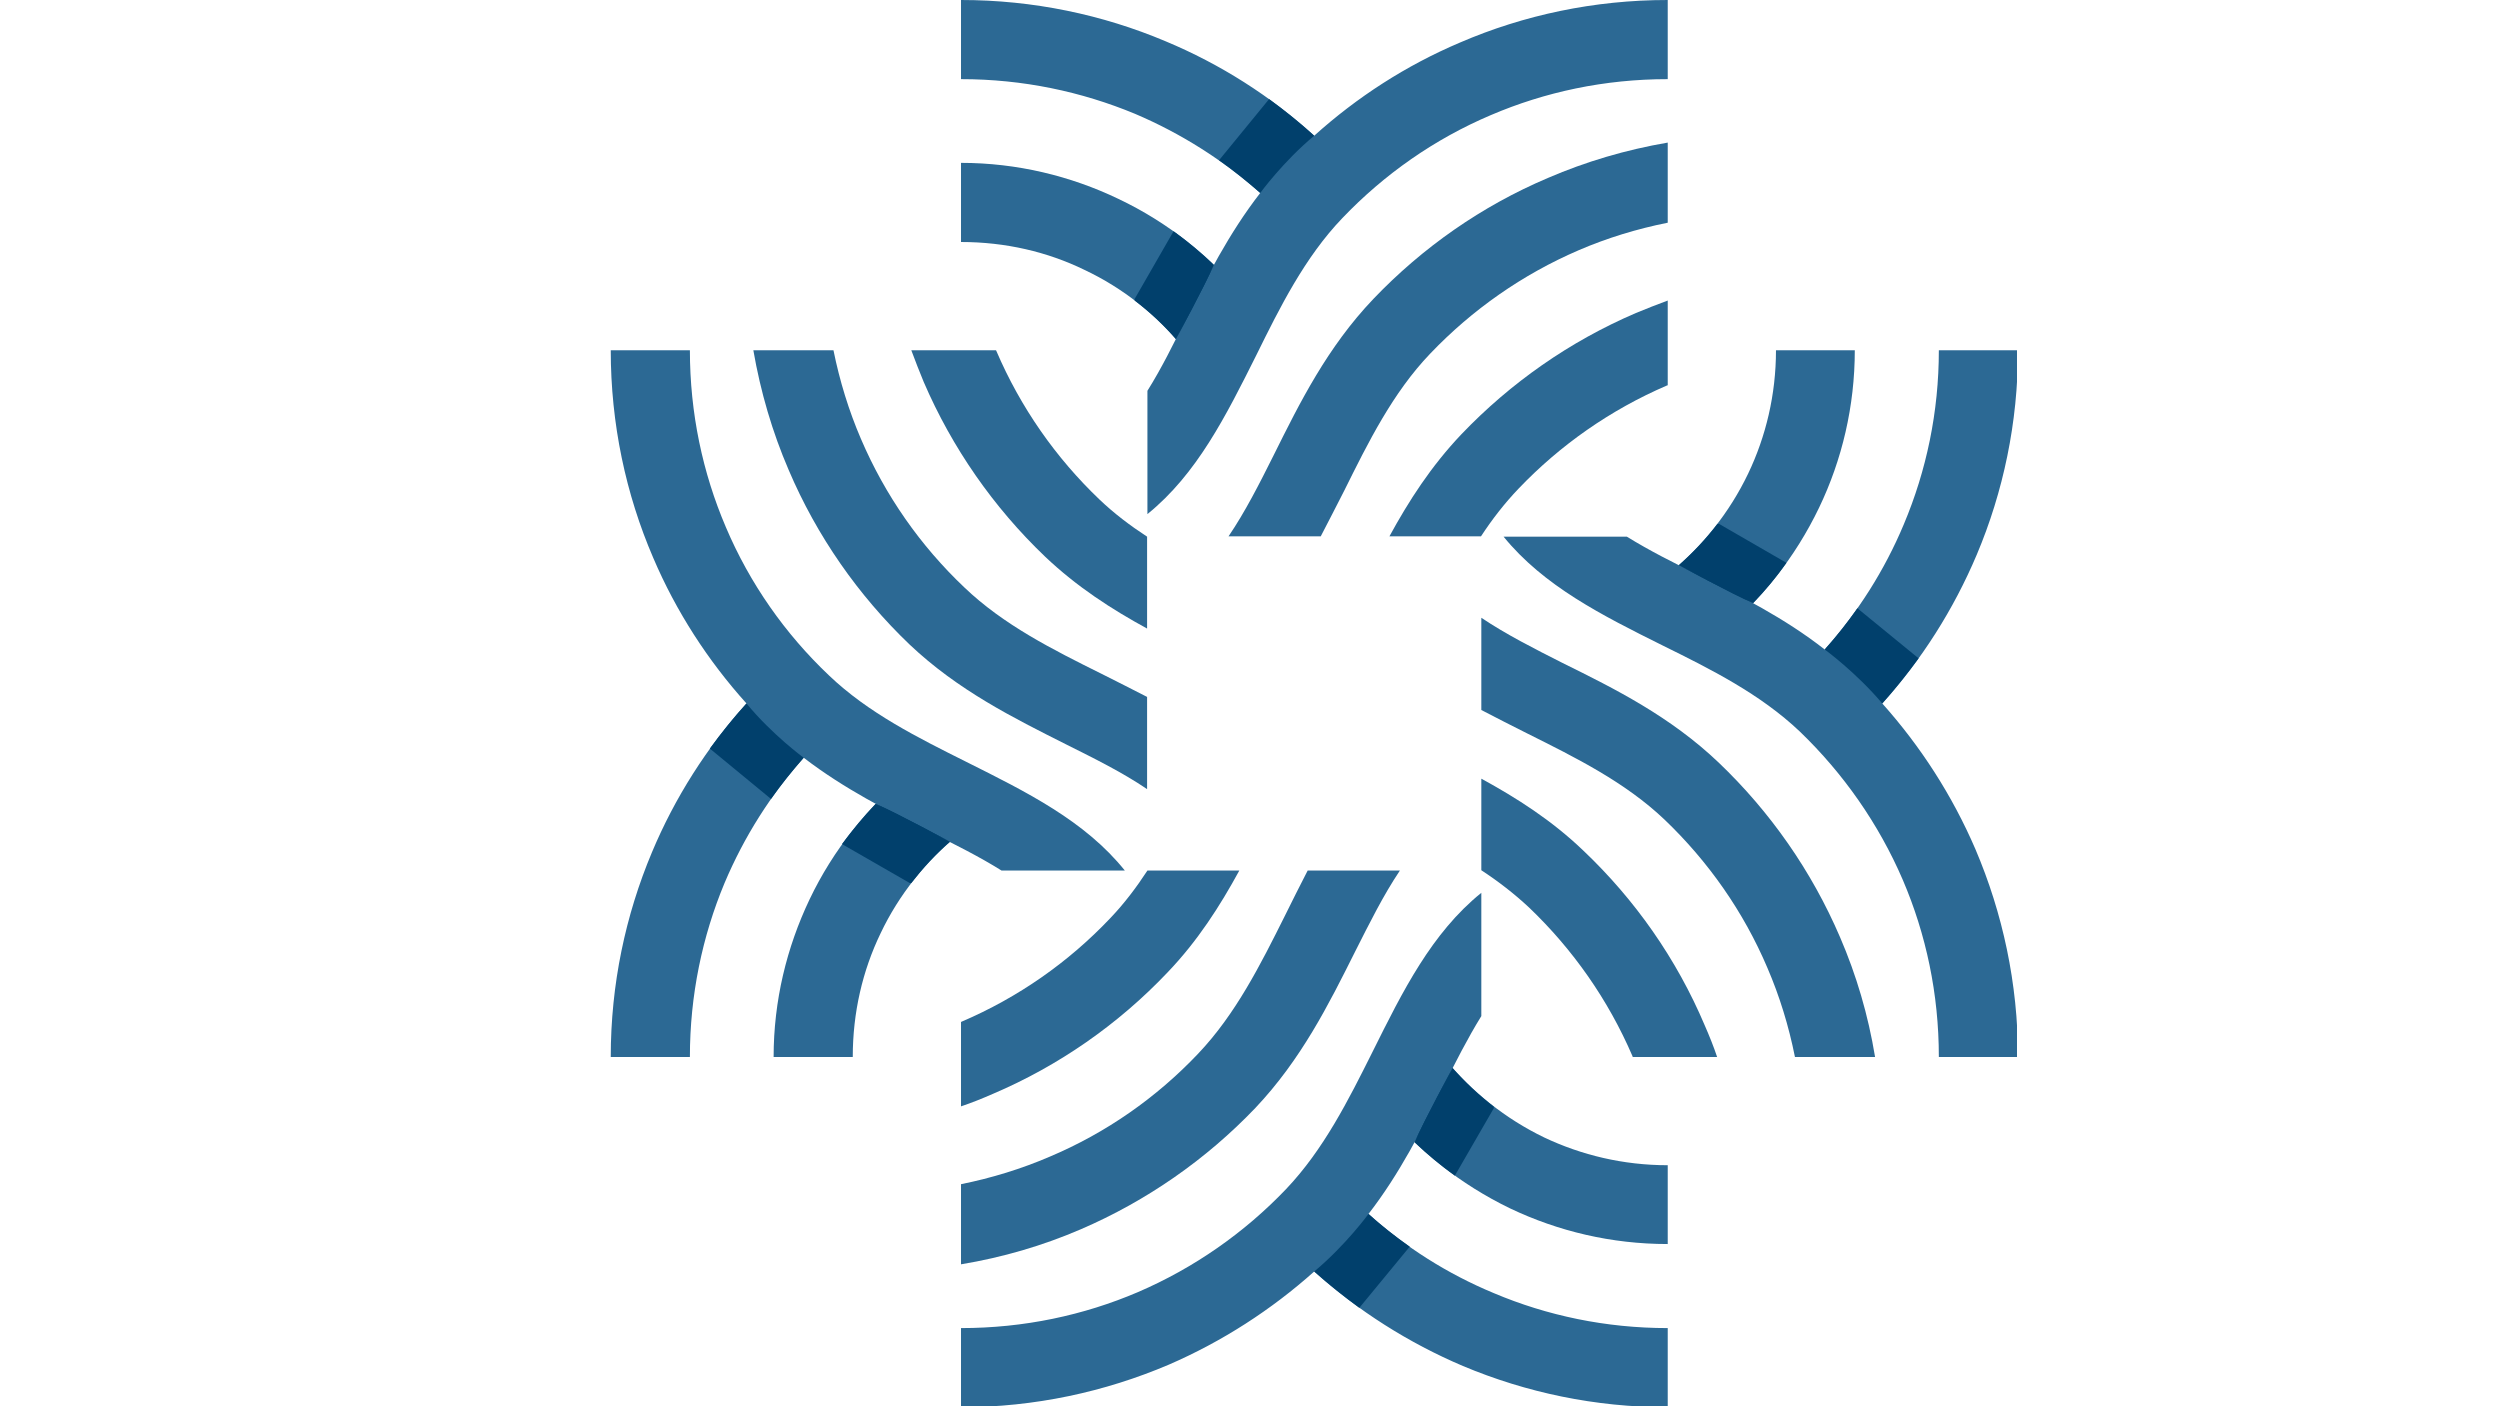 <svg xmlns="http://www.w3.org/2000/svg" xmlns:xlink="http://www.w3.org/1999/xlink" width="1920" zoomAndPan="magnify" viewBox="0 0 1440 810" height="1080" preserveAspectRatio="xMidYMid meet" version="1.0"><defs><clipPath id="ed6b6b3832"><path d="M 866 201 L 1161.793 201 L 1161.793 609 L 866 609 Z M 866 201 " clip-rule="nonzero"/></clipPath><clipPath id="61c3dbe0ab"><path d="M 351.793 201 L 648 201 L 648 609 L 351.793 609 Z M 351.793 201 " clip-rule="nonzero"/></clipPath></defs><path fill="#2c6994" d="M 960.613 45.586 C 924.258 45.586 889.973 52.934 858.703 66.309 C 826.305 80.059 797.293 100.402 773.184 125.645 C 751.52 148.25 737.203 177.07 723.641 204.57 C 706.121 239.609 689.355 273.141 660.914 296.121 L 660.914 225.105 C 668.824 212.484 675.793 198.543 682.766 184.227 C 695.008 159.93 707.629 134.688 725.902 111.141 C 704.613 92.301 680.316 76.855 653.754 65.555 C 622.863 52.746 589.145 45.586 553.539 45.586 L 553.539 0 C 595.172 0 635.105 8.477 671.273 23.734 C 702.918 36.922 731.93 55.383 756.984 78.176 C 781.66 55.945 809.914 37.676 840.996 24.488 C 877.73 8.664 918.23 0 960.613 0 Z M 960.613 45.586 " fill-opacity="1" fill-rule="nonzero"/><path fill="#2c6994" d="M 553.539 93.809 C 585.754 93.809 616.645 101.344 644.148 114.531 C 672.781 128.094 697.832 148.059 717.426 172.359 L 682.012 200.805 C 666.562 181.59 646.973 165.957 624.559 155.406 C 603.27 145.047 579.16 139.395 553.539 139.395 Z M 553.539 93.809 " fill-opacity="1" fill-rule="nonzero"/><path fill="#2c6994" d="M 960.613 128.281 C 942.719 131.859 925.574 137.137 909.375 144.105 C 876.977 158.043 847.965 178.387 823.855 203.629 C 802.191 226.234 788.062 254.867 774.312 282.559 C 769.793 291.41 765.27 300.266 760.75 308.93 L 707.629 308.93 C 717.234 294.801 725.336 278.789 733.625 262.215 C 748.695 231.887 764.516 200.051 791.078 172.172 C 819.332 142.598 853.43 118.676 891.668 102.473 C 913.52 93.055 936.5 86.273 960.613 82.129 Z M 960.613 128.281 " fill-opacity="1" fill-rule="nonzero"/><path fill="#2c6994" d="M 960.613 221.902 L 960.047 222.09 C 927.648 236.031 898.637 256.375 874.715 281.43 C 866.613 289.906 859.457 299.137 853.051 308.93 L 800.309 308.93 C 811.422 288.586 824.23 268.617 841.75 250.156 C 870.008 220.582 904.102 196.66 942.34 180.273 C 948.367 177.824 954.398 175.375 960.613 173.113 Z M 960.613 221.902 " fill-opacity="1" fill-rule="nonzero"/><path fill="#01406c" d="M 725.902 111.141 C 718.367 104.547 710.453 98.141 702.168 92.301 L 730.988 57.078 C 740.027 63.668 748.695 70.641 756.984 78.176 C 739.086 93.055 725.902 111.141 725.902 111.141 Z M 725.902 111.141 " fill-opacity="1" fill-rule="nonzero"/><path fill="#01406c" d="M 677.301 195.344 C 679.184 191.574 681.07 187.996 682.766 184.227 C 688.039 173.867 693.312 163.129 699.152 152.582 C 693.879 164.824 677.301 195.344 677.301 195.344 Z M 677.301 195.344 " fill-opacity="1" fill-rule="nonzero"/><path fill="#01406c" d="M 675.984 133.18 C 684.27 139.207 691.996 145.613 699.152 152.582 C 693.879 164.824 677.301 195.344 677.301 195.344 C 670.145 187.055 662.23 179.707 653.566 173.113 C 653.566 172.551 653.566 172.172 653.566 172.172 Z M 675.984 133.18 " fill-opacity="1" fill-rule="nonzero"/><g clip-path="url(#ed6b6b3832)"><path fill="#2c6994" d="M 1116.773 608.82 C 1116.773 572.461 1109.426 538.18 1096.051 506.91 C 1082.113 474.508 1061.77 445.5 1036.715 421.387 C 1013.922 399.727 985.289 385.41 957.789 371.848 C 922.562 354.328 889.219 337.562 866.051 309.117 L 937.066 309.117 C 949.875 317.031 963.625 324 977.941 330.969 C 1002.43 343.215 1027.672 355.836 1051.031 374.105 C 1070.059 352.82 1085.504 328.52 1096.617 301.961 C 1109.617 271.066 1116.773 237.348 1116.773 201.746 L 1162.359 201.746 C 1162.359 243.375 1153.883 283.312 1138.625 319.48 C 1125.25 351.125 1106.789 380.137 1084.184 405.188 C 1106.227 429.863 1124.496 458.121 1137.871 489.203 C 1153.508 525.934 1162.359 566.434 1162.359 608.82 Z M 1116.773 608.82 " fill-opacity="1" fill-rule="nonzero"/></g><path fill="#2c6994" d="M 1068.363 201.746 C 1068.363 233.957 1061.016 264.852 1047.828 292.352 C 1034.078 320.984 1014.301 346.039 990 365.629 L 961.555 330.215 C 980.582 314.77 996.215 295.18 1006.953 272.762 C 1017.125 251.477 1022.965 227.363 1022.965 201.746 Z M 1068.363 201.746 " fill-opacity="1" fill-rule="nonzero"/><path fill="#2c6994" d="M 1033.891 608.82 C 1030.309 590.922 1025.035 573.781 1018.066 557.582 C 1004.316 525.18 983.973 496.172 958.73 472.059 C 935.938 450.398 907.305 436.27 879.801 422.52 C 870.758 417.996 861.906 413.477 853.242 408.957 L 853.242 355.836 C 867.559 365.441 883.57 373.543 899.957 381.832 C 930.473 396.898 962.121 412.723 990 439.285 C 1019.574 467.539 1043.496 501.637 1059.887 539.875 C 1069.305 561.727 1076.086 584.707 1080.039 608.82 Z M 1033.891 608.82 " fill-opacity="1" fill-rule="nonzero"/><path fill="#2c6994" d="M 940.457 608.82 L 940.27 608.254 C 926.328 575.855 905.984 546.844 880.742 522.734 C 872.266 514.82 863.035 507.664 853.242 501.258 L 853.242 448.516 C 873.586 459.629 893.742 472.438 912.012 489.957 C 941.777 518.211 965.699 552.309 981.898 590.547 C 984.535 596.574 986.984 602.602 989.059 608.82 Z M 940.457 608.82 " fill-opacity="1" fill-rule="nonzero"/><path fill="#01406c" d="M 1051.031 374.105 C 1057.812 366.57 1064.027 358.66 1069.867 350.371 L 1105.094 379.191 C 1098.5 388.234 1091.531 396.898 1084.184 405.188 C 1069.113 387.293 1051.031 374.105 1051.031 374.105 Z M 1051.031 374.105 " fill-opacity="1" fill-rule="nonzero"/><path fill="#01406c" d="M 967.016 325.508 C 970.598 327.391 974.363 329.273 977.941 330.969 C 988.492 336.246 999.039 341.52 1009.777 347.359 C 997.535 342.082 967.016 325.508 967.016 325.508 Z M 967.016 325.508 " fill-opacity="1" fill-rule="nonzero"/><path fill="#01406c" d="M 1028.992 324.188 C 1023.152 332.477 1016.746 340.199 1009.777 347.359 C 997.535 342.082 967.016 325.508 967.016 325.508 C 975.117 318.348 982.652 310.438 989.246 301.773 C 989.809 301.773 990.188 301.773 990.188 301.773 Z M 1028.992 324.188 " fill-opacity="1" fill-rule="nonzero"/><path fill="#2c6994" d="M 553.539 764.98 C 589.707 764.98 624.18 757.633 655.449 744.258 C 687.852 730.32 716.859 709.973 740.781 684.922 C 762.445 662.129 776.762 633.496 790.512 605.992 C 808.031 570.766 824.609 537.426 853.242 514.258 L 853.242 585.273 C 845.328 598.082 838.359 611.832 831.203 626.148 C 818.957 650.637 806.336 675.879 788.254 699.238 C 809.352 718.262 833.648 733.711 860.398 744.824 C 891.102 757.82 925.012 764.98 960.613 764.98 L 960.613 810.566 C 918.793 810.566 879.047 802.09 842.691 786.832 C 811.234 773.457 782.223 754.996 756.984 732.391 C 732.305 754.43 704.051 772.703 673.156 786.078 C 636.426 801.711 595.926 810.566 553.539 810.566 Z M 553.539 764.98 " fill-opacity="1" fill-rule="nonzero"/><path fill="#2c6994" d="M 960.613 716.566 C 928.211 716.566 897.508 709.223 869.816 696.035 C 841.375 682.285 816.32 662.504 796.73 638.203 L 832.145 609.762 C 847.59 628.785 867.18 644.422 889.406 655.156 C 910.883 665.332 934.996 671.168 960.613 671.168 Z M 960.613 716.566 " fill-opacity="1" fill-rule="nonzero"/><path fill="#2c6994" d="M 553.539 682.094 C 571.246 678.516 588.391 673.242 604.59 666.273 C 637.18 652.52 666.188 632.176 690.109 606.934 C 711.773 584.141 726.09 555.508 739.84 528.008 C 744.363 518.965 748.695 510.113 753.215 501.445 L 806.336 501.445 C 796.73 515.762 788.816 531.773 780.527 548.164 C 765.27 578.68 749.449 610.324 723.074 638.203 C 694.82 667.777 660.535 691.703 622.484 708.09 C 600.633 717.508 577.465 724.289 553.539 728.246 Z M 553.539 682.094 " fill-opacity="1" fill-rule="nonzero"/><path fill="#2c6994" d="M 553.539 588.664 L 553.918 588.473 C 586.508 574.535 615.516 554.191 639.438 528.949 C 647.539 520.473 654.508 511.242 660.914 501.445 L 713.844 501.445 C 702.73 521.789 689.922 541.945 672.402 560.219 C 644.148 589.98 609.863 613.906 571.812 630.105 C 565.785 632.742 559.758 635.191 553.539 637.262 Z M 553.539 588.664 " fill-opacity="1" fill-rule="nonzero"/><path fill="#01406c" d="M 788.254 699.238 C 795.789 706.02 803.699 712.234 811.988 718.074 L 782.977 753.301 C 773.938 746.707 765.27 739.738 756.984 732.391 C 775.066 717.32 788.254 699.238 788.254 699.238 Z M 788.254 699.238 " fill-opacity="1" fill-rule="nonzero"/><path fill="#01406c" d="M 836.664 615.223 C 834.781 618.801 833.086 622.57 831.203 626.148 C 825.926 636.699 820.652 647.246 814.812 657.984 C 820.086 645.738 836.664 615.223 836.664 615.223 Z M 836.664 615.223 " fill-opacity="1" fill-rule="nonzero"/><path fill="#01406c" d="M 837.984 677.199 C 829.883 671.359 822.16 664.953 814.812 657.984 C 820.086 645.738 836.664 615.223 836.664 615.223 C 843.82 623.324 851.922 630.859 860.398 637.449 C 860.398 638.016 860.398 638.395 860.398 638.395 Z M 837.984 677.199 " fill-opacity="1" fill-rule="nonzero"/><g clip-path="url(#61c3dbe0ab)"><path fill="#2c6994" d="M 397.379 201.746 C 397.379 237.914 404.727 272.387 418.102 303.656 C 431.852 336.055 452.195 365.066 477.438 388.988 C 500.043 410.652 528.863 424.969 556.367 438.719 C 591.402 456.238 624.934 472.812 647.914 501.445 L 576.898 501.445 C 564.277 493.535 550.34 486.566 536.023 479.406 C 511.723 467.164 486.48 454.543 462.934 436.457 C 444.098 457.555 428.648 481.855 417.348 508.605 C 404.539 539.309 397.379 573.215 397.379 608.82 L 351.793 608.82 C 351.793 567 360.27 527.254 375.527 490.898 C 388.715 459.441 407.176 430.43 429.969 405.188 C 407.742 380.512 389.469 352.254 376.281 321.363 C 360.461 284.629 351.793 244.129 351.793 201.746 Z M 397.379 201.746 " fill-opacity="1" fill-rule="nonzero"/></g><path fill="#2c6994" d="M 445.605 608.82 C 445.605 576.418 453.137 545.715 466.324 518.023 C 479.887 489.578 499.855 464.527 524.156 444.934 L 552.598 480.348 C 533.387 495.797 517.75 515.387 507.203 537.613 C 496.84 559.09 491.191 583.199 491.191 608.82 Z M 445.605 608.82 " fill-opacity="1" fill-rule="nonzero"/><path fill="#2c6994" d="M 480.074 201.746 C 483.656 219.453 488.93 236.594 495.898 252.797 C 509.84 285.383 530.184 314.395 555.426 338.316 C 578.027 359.98 606.66 374.297 634.352 388.047 C 643.207 392.566 652.059 396.898 660.723 401.422 L 660.723 454.543 C 646.598 444.934 630.586 437.023 614.008 428.734 C 583.68 413.477 551.844 397.652 523.965 371.281 C 494.391 343.027 470.469 308.742 454.27 270.691 C 444.852 248.84 438.07 225.668 433.926 201.746 Z M 480.074 201.746 " fill-opacity="1" fill-rule="nonzero"/><path fill="#2c6994" d="M 573.695 201.746 L 573.887 202.125 C 587.824 234.711 608.168 263.723 633.223 287.645 C 641.699 295.746 650.93 302.715 660.723 309.117 L 660.723 362.051 C 640.379 350.938 620.414 338.129 601.953 320.609 C 572.379 292.352 548.453 258.07 532.066 220.02 C 529.617 213.992 527.168 207.961 524.91 201.746 Z M 573.695 201.746 " fill-opacity="1" fill-rule="nonzero"/><path fill="#01406c" d="M 462.934 436.457 C 456.34 443.992 449.938 451.906 444.098 460.191 L 408.871 431.184 C 415.465 422.141 422.434 413.477 429.969 405.188 C 444.852 423.273 462.934 436.457 462.934 436.457 Z M 462.934 436.457 " fill-opacity="1" fill-rule="nonzero"/><path fill="#01406c" d="M 547.137 484.871 C 543.367 482.984 539.789 481.289 536.023 479.406 C 525.66 474.133 514.926 468.859 504.375 463.02 C 516.621 468.293 547.137 484.871 547.137 484.871 Z M 547.137 484.871 " fill-opacity="1" fill-rule="nonzero"/><path fill="#01406c" d="M 484.973 486.188 C 491 478.09 497.406 470.363 504.375 463.02 C 516.621 468.293 547.137 484.871 547.137 484.871 C 538.848 492.027 531.5 500.129 524.91 508.605 C 524.344 508.605 523.965 508.605 523.965 508.605 Z M 484.973 486.188 " fill-opacity="1" fill-rule="nonzero"/></svg>